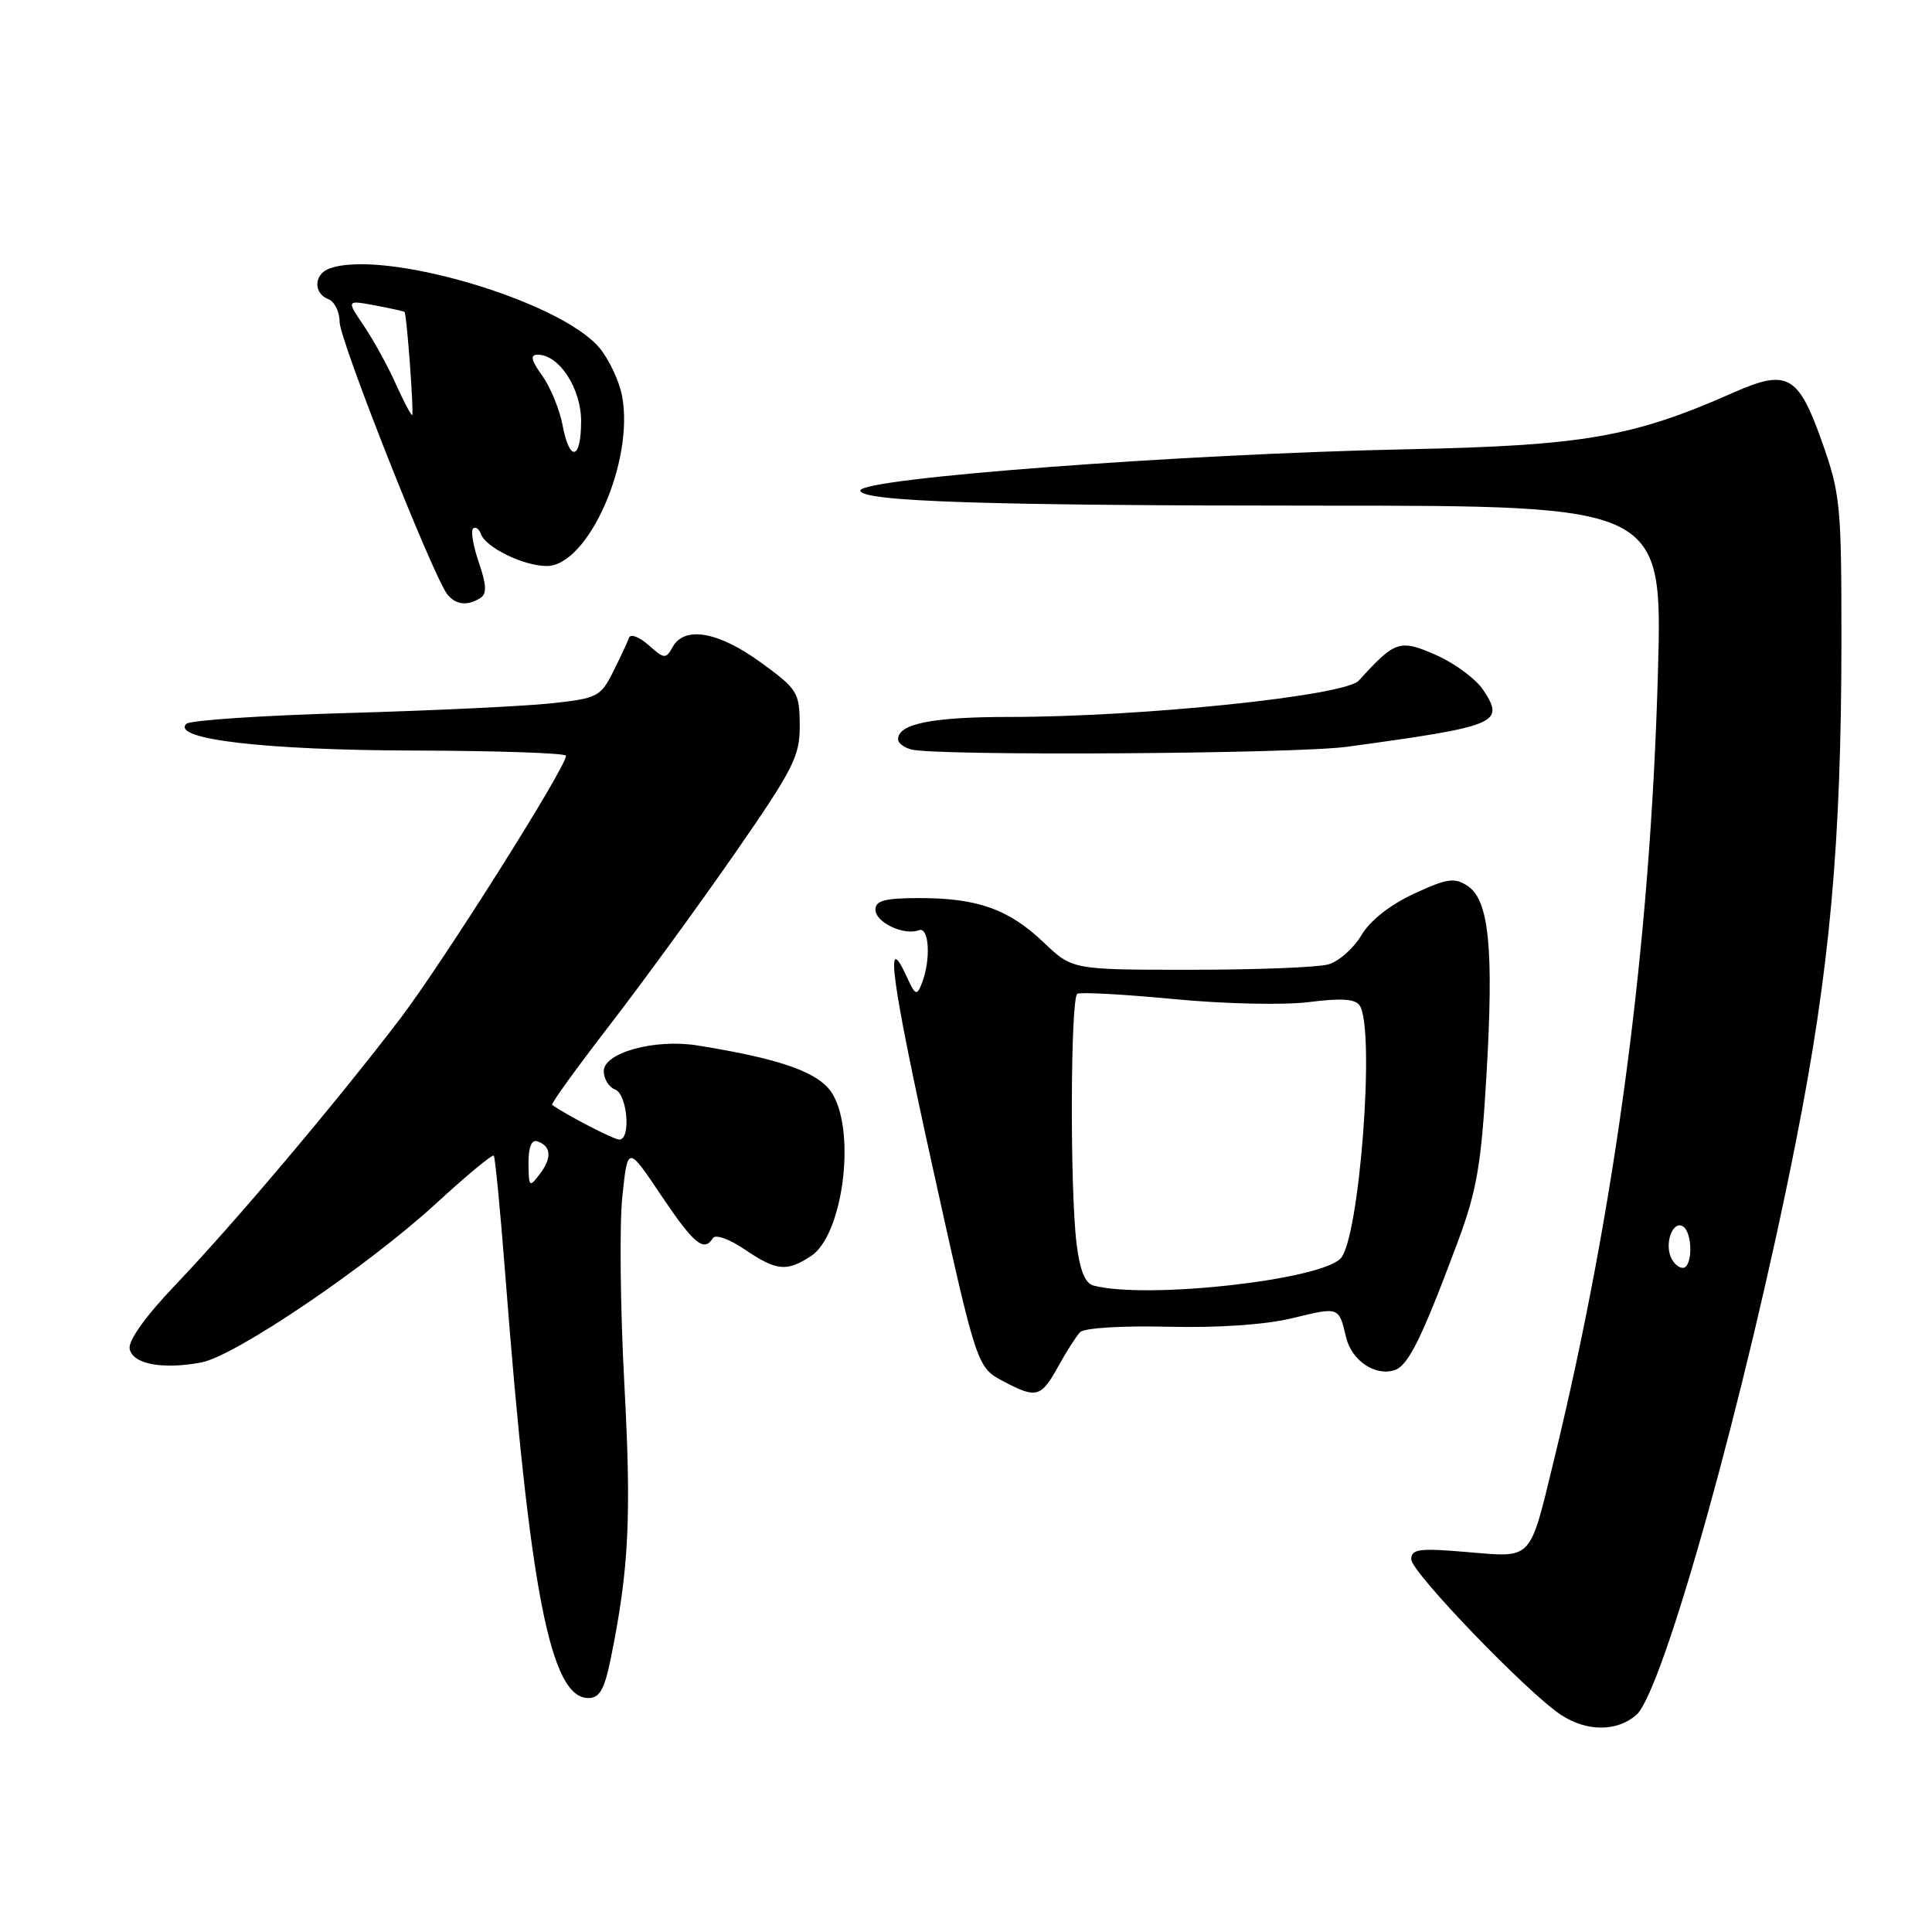 <?xml version="1.0" encoding="UTF-8" standalone="no"?>
<!DOCTYPE svg PUBLIC "-//W3C//DTD SVG 1.1//EN" "http://www.w3.org/Graphics/SVG/1.1/DTD/svg11.dtd" >
<svg xmlns="http://www.w3.org/2000/svg" xmlns:xlink="http://www.w3.org/1999/xlink" version="1.1" viewBox="0 0 256 256">
 <g >
 <path fill="currentColor"
d=" M 216.81 227.25 C 220.36 224.20 231.30 184.96 237.92 151.50 C 242.47 128.55 243.99 111.82 244.00 84.66 C 244.00 66.84 243.86 65.41 241.37 58.39 C 238.26 49.66 236.81 48.87 229.67 52.03 C 216.36 57.92 209.83 59.05 186.50 59.53 C 156.55 60.15 114.00 63.36 114.00 65.00 C 114.00 66.45 130.60 67.00 174.81 67.00 C 220.31 67.00 220.31 67.00 219.68 89.25 C 218.68 125.16 214.09 159.83 205.90 193.50 C 202.63 206.94 203.15 206.39 194.46 205.66 C 188.03 205.11 187.00 205.25 187.00 206.62 C 187.00 208.32 202.37 224.28 206.84 227.23 C 210.24 229.47 214.22 229.48 216.81 227.25 Z  M 80.93 219.75 C 83.34 207.92 83.68 201.06 82.73 183.41 C 82.19 173.37 82.07 162.14 82.47 158.47 C 83.18 151.79 83.18 151.79 87.61 158.40 C 91.95 164.86 93.29 165.96 94.47 164.05 C 94.79 163.52 96.67 164.19 98.67 165.55 C 102.90 168.42 104.23 168.55 107.47 166.43 C 111.65 163.69 113.45 150.25 110.33 144.98 C 108.64 142.13 103.62 140.32 92.36 138.52 C 86.75 137.63 80.00 139.49 80.00 141.93 C 80.00 142.95 80.67 144.05 81.50 144.36 C 83.13 144.99 83.64 151.00 82.06 151.00 C 81.33 151.00 75.10 147.78 73.16 146.40 C 72.97 146.26 76.41 141.51 80.79 135.83 C 85.17 130.15 92.63 119.91 97.38 113.07 C 105.17 101.83 106.00 100.20 105.97 96.07 C 105.94 91.73 105.68 91.31 100.77 87.75 C 95.16 83.68 90.71 82.91 89.13 85.73 C 88.23 87.35 88.02 87.33 85.94 85.48 C 84.71 84.39 83.55 83.95 83.35 84.50 C 83.16 85.05 82.21 87.08 81.25 89.00 C 79.59 92.32 79.16 92.54 73.00 93.20 C 69.42 93.58 57.28 94.16 46.02 94.48 C 34.76 94.80 25.16 95.44 24.69 95.91 C 22.66 97.94 35.02 99.40 54.75 99.45 C 65.88 99.48 74.99 99.79 75.00 100.14 C 75.01 101.68 58.73 127.47 53.03 134.97 C 44.63 145.99 31.16 161.96 23.27 170.23 C 19.29 174.40 16.97 177.64 17.18 178.73 C 17.57 180.75 21.51 181.50 26.68 180.53 C 31.15 179.69 48.70 167.81 57.79 159.46 C 61.81 155.77 65.24 152.92 65.43 153.13 C 65.61 153.33 66.30 160.47 66.96 169.00 C 70.21 211.03 72.95 225.00 77.95 225.00 C 79.45 225.00 80.09 223.88 80.93 219.75 Z  M 140.29 180.93 C 141.33 179.04 142.61 177.06 143.12 176.52 C 143.65 175.96 148.71 175.65 154.78 175.80 C 161.45 175.96 167.68 175.53 171.27 174.66 C 177.46 173.15 177.40 173.13 178.37 177.22 C 179.11 180.29 182.22 182.39 184.79 181.55 C 186.61 180.96 188.39 177.34 193.17 164.53 C 195.68 157.79 196.27 154.37 196.96 142.53 C 197.95 125.72 197.31 119.27 194.48 117.40 C 192.73 116.24 191.77 116.38 187.35 118.43 C 184.17 119.90 181.53 121.99 180.38 123.94 C 179.35 125.67 177.39 127.40 176.01 127.79 C 174.63 128.18 166.43 128.50 157.80 128.50 C 142.09 128.50 142.09 128.50 138.30 124.88 C 133.68 120.48 129.54 119.00 121.85 119.00 C 117.26 119.00 116.00 119.33 116.00 120.53 C 116.00 122.22 119.78 124.01 121.75 123.26 C 123.13 122.73 123.38 127.19 122.13 130.34 C 121.49 131.98 121.27 131.89 120.17 129.47 C 117.15 122.84 118.09 129.79 123.56 154.58 C 129.44 181.18 129.44 181.18 132.97 183.04 C 137.36 185.36 137.95 185.19 140.29 180.93 Z  M 178.50 98.95 C 198.49 96.22 199.43 95.83 196.56 91.46 C 195.61 90.00 192.81 87.92 190.34 86.82 C 185.46 84.67 184.89 84.86 180.04 90.19 C 178.20 92.21 151.28 95.00 133.67 95.00 C 123.50 95.00 119.00 95.91 119.00 97.96 C 119.00 98.45 119.79 99.06 120.75 99.31 C 124.13 100.19 171.58 99.90 178.50 98.95 Z  M 63.66 79.23 C 64.52 78.68 64.47 77.50 63.45 74.54 C 62.70 72.36 62.36 70.33 62.68 70.04 C 63.01 69.74 63.48 70.07 63.73 70.77 C 64.36 72.55 69.41 75.00 72.44 75.00 C 77.92 75.00 84.06 61.16 82.43 52.49 C 82.06 50.49 80.70 47.61 79.42 46.08 C 74.13 39.80 50.59 32.92 43.58 35.61 C 41.58 36.38 41.53 38.88 43.50 39.64 C 44.33 39.95 45.00 41.31 45.00 42.66 C 45.00 45.06 57.35 76.30 59.27 78.75 C 60.37 80.15 61.94 80.33 63.66 79.23 Z  M 221.36 166.50 C 220.59 164.50 221.73 161.71 222.99 162.50 C 224.32 163.31 224.30 168.00 222.97 168.00 C 222.40 168.00 221.68 167.32 221.36 166.50 Z  M 70.03 154.17 C 70.01 152.03 70.43 150.98 71.19 151.23 C 73.04 151.85 73.16 153.40 71.55 155.54 C 70.14 157.40 70.06 157.33 70.03 154.17 Z  M 144.88 170.34 C 143.77 170.04 143.07 168.28 142.64 164.70 C 141.76 157.39 141.85 132.21 142.75 131.68 C 143.16 131.44 148.90 131.75 155.50 132.38 C 162.26 133.03 170.10 133.20 173.45 132.78 C 177.78 132.23 179.61 132.36 180.18 133.26 C 182.24 136.49 180.13 164.19 177.63 166.76 C 174.81 169.66 151.77 172.18 144.88 170.34 Z  M 74.53 56.28 C 74.14 54.24 72.94 51.31 71.85 49.78 C 70.35 47.69 70.21 47.00 71.26 47.00 C 74.09 47.00 77.00 51.46 77.00 55.81 C 77.00 61.00 75.46 61.29 74.53 56.28 Z  M 52.40 50.78 C 51.36 48.45 49.46 45.02 48.20 43.15 C 45.90 39.76 45.90 39.76 49.70 40.47 C 51.79 40.86 53.55 41.25 53.61 41.34 C 53.91 41.78 54.88 55.00 54.61 55.00 C 54.44 55.00 53.45 53.10 52.40 50.78 Z "/>
</g>
</svg>